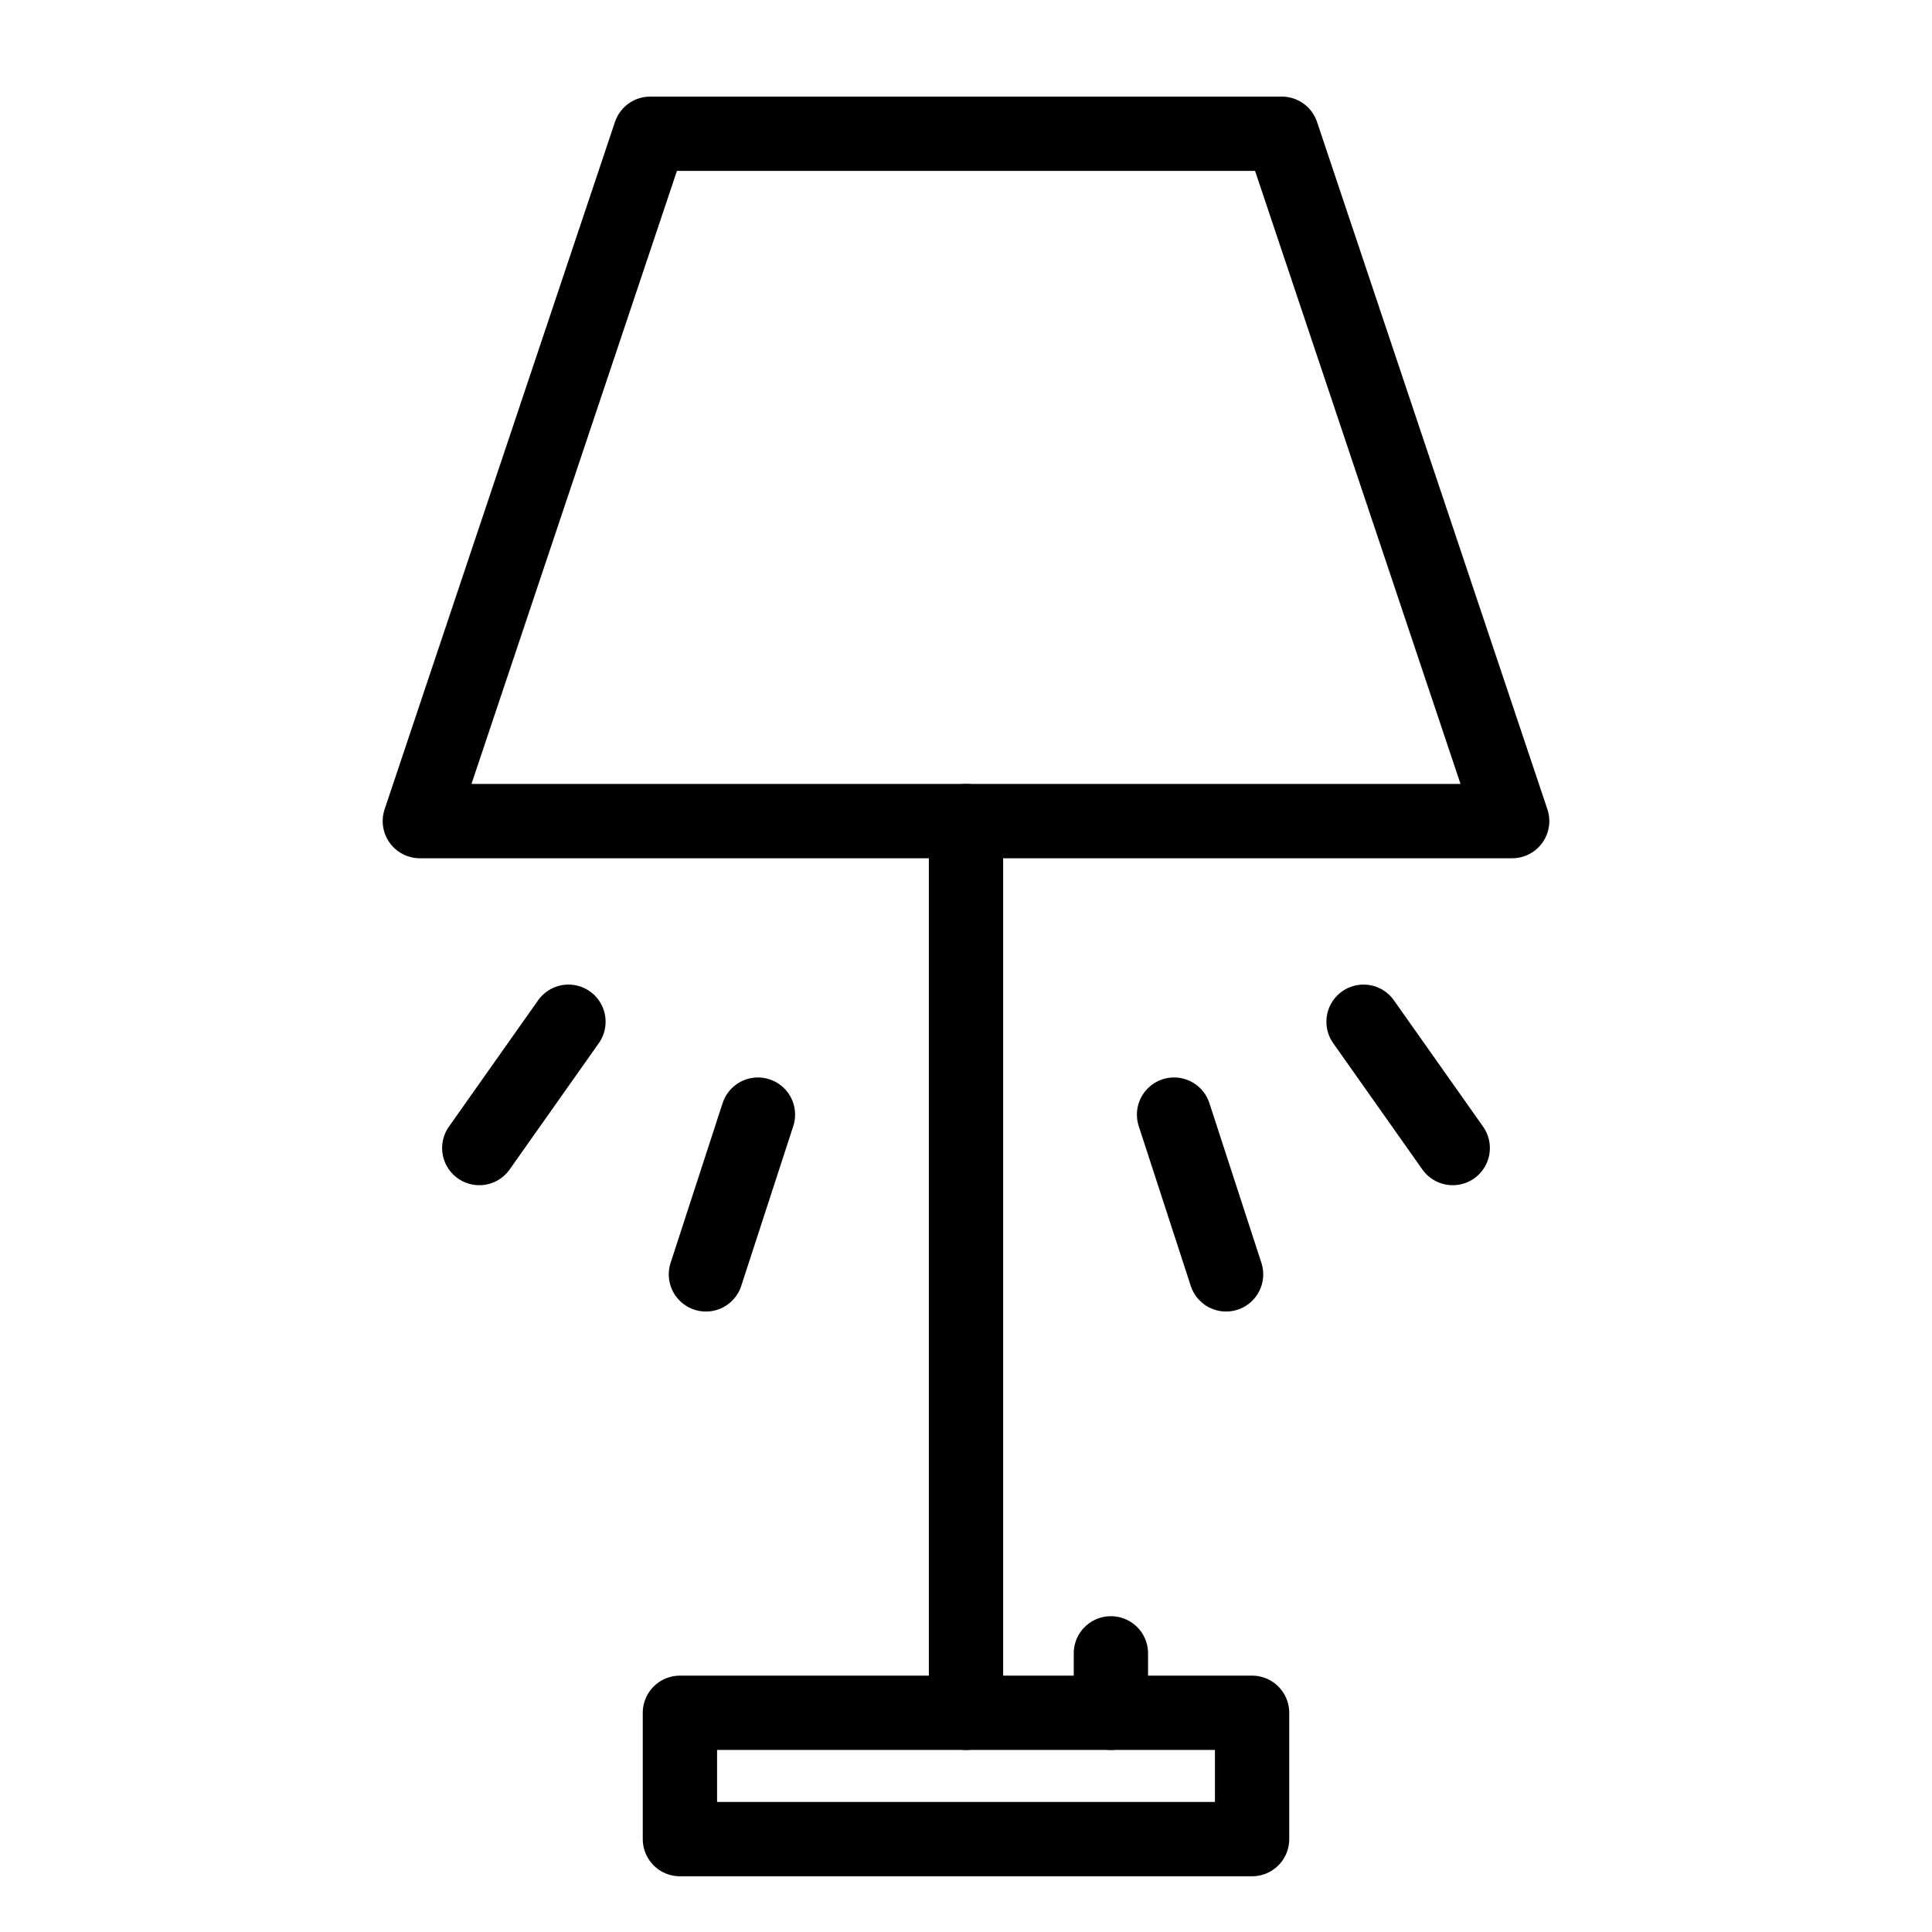 <?xml version="1.0" encoding="utf-8"?>
<!-- Generator: Adobe Illustrator 21.1.0, SVG Export Plug-In . SVG Version: 6.00 Build 0)  -->
<svg version="1.1" id="Слой_49" xmlns="http://www.w3.org/2000/svg" xmlns:xlink="http://www.w3.org/1999/xlink" x="0px"
	 y="0px" viewBox="0 0 52 52" style="enable-background:new 0 0 52 52;" xml:space="preserve">
<style type="text/css">
	.st0{fill:none;stroke:#000000;stroke-width:2;stroke-linecap:round;stroke-linejoin:round;}
</style>
<title>Realizovannyye proyekty</title>
<polygon class="st0" points="40.7,22.1 11.3,22.1 17.5,3.6 34.5,3.6 "/>
<rect x="18.3" y="46.1" class="st0" width="15.4" height="3.4"/>
<line class="st0" x1="26" y1="22.1" x2="26" y2="46.1"/>
<path class="st0" d="M31.6,30l1.4,4.3"/>
<line class="st0" x1="36.7" y1="27.5" x2="39.1" y2="30.9"/>
<path class="st0" d="M20.4,30L19,34.3"/>
<line class="st0" x1="15.3" y1="27.5" x2="12.9" y2="30.9"/>
<line class="st0" x1="29.9" y1="44.5" x2="29.9" y2="46.1"/>
</svg>
